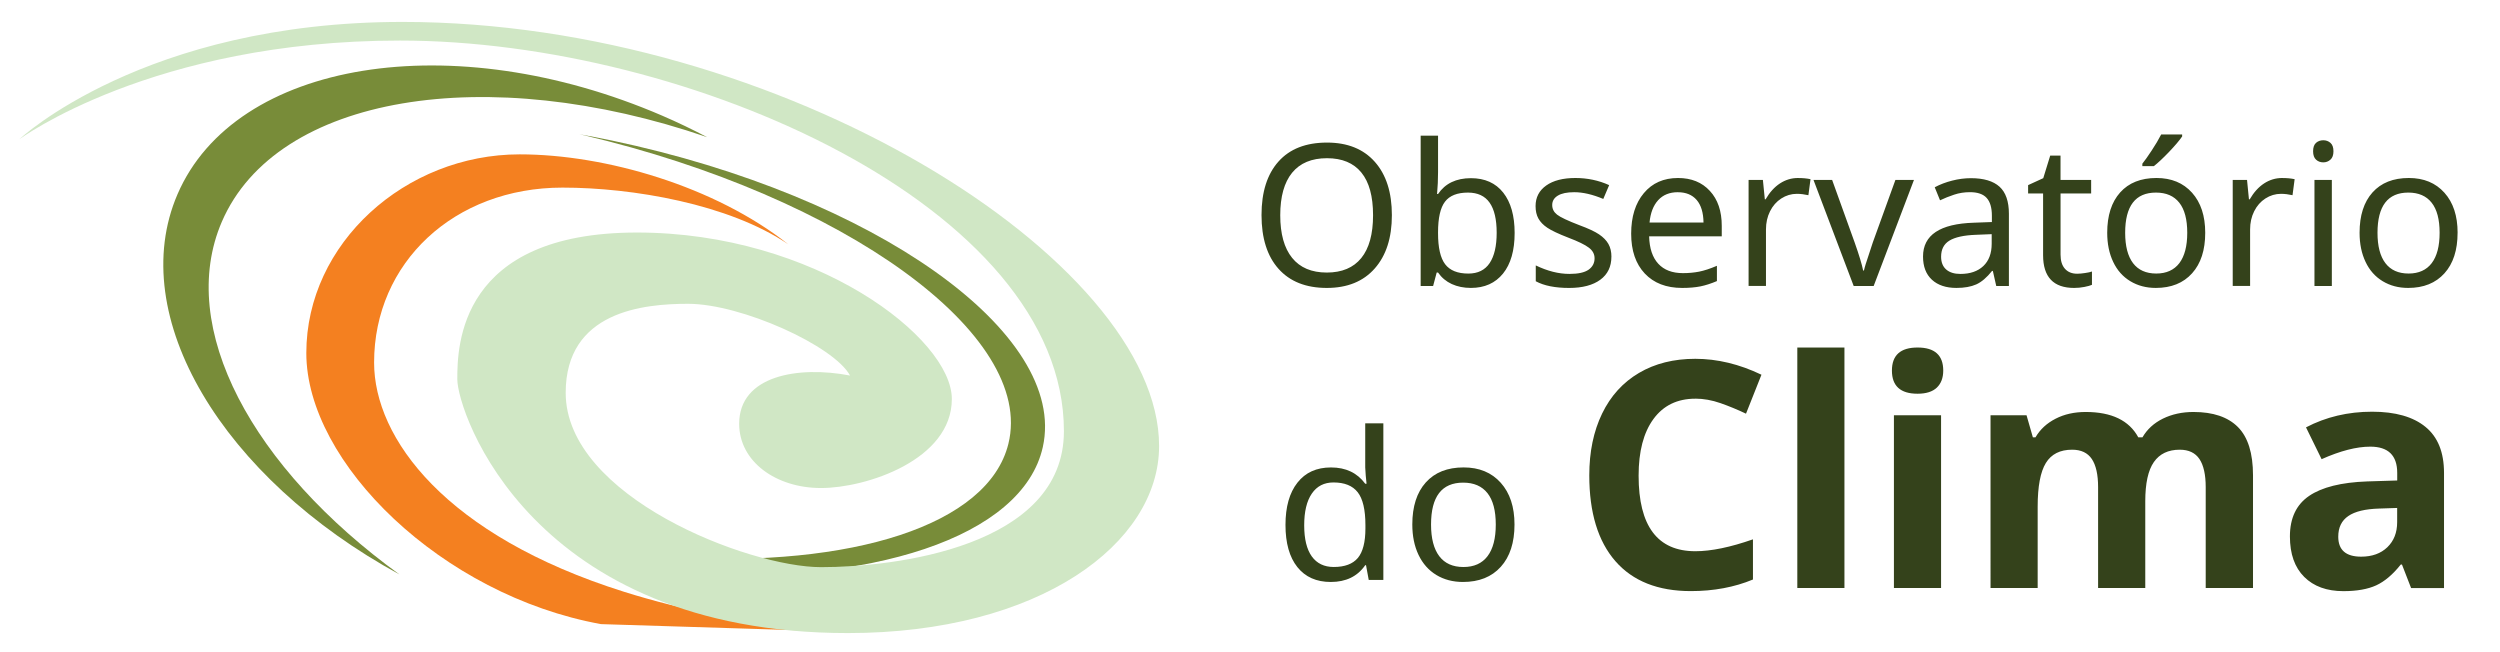 <?xml version="1.0" encoding="utf-8"?>
<!-- Generator: Adobe Illustrator 16.0.0, SVG Export Plug-In . SVG Version: 6.00 Build 0)  -->
<!DOCTYPE svg PUBLIC "-//W3C//DTD SVG 1.1//EN" "http://www.w3.org/Graphics/SVG/1.1/DTD/svg11.dtd">
<svg version="1.1" id="Layer_1" xmlns="http://www.w3.org/2000/svg" xmlns:xlink="http://www.w3.org/1999/xlink" x="0px" y="0px"
	 width="260px" height="67.757px" viewBox="0 0 260 67.757" enable-background="new 0 0 260 67.757" xml:space="preserve">
<path fill="#F48020" d="M64.896,61.545c-18.575-5.844-25.99-15.966-25.99-23.836c0-10.407,8.34-18.198,19.593-18.198
	c7.29,0,17.314,1.711,23.472,5.892c-7.596-6.013-18.998-9.35-27.921-9.35c-11.889,0-22.193,9.25-22.193,20.664
	c0,11.409,14.088,25.184,30.646,28.192L86.5,65.654C78.047,64.881,70.894,63.436,64.896,61.545L64.896,61.545z"/>
<path fill="#788C39" d="M70.073,57.974c18.467,1.05,32.694-3.317,34.798-11.812c2.811-11.328-16.992-25.705-44.22-32.114
	c-0.138-0.033-0.273-0.058-0.407-0.092c1.124,0.204,2.251,0.42,3.388,0.658c27.381,5.771,47.449,20.043,44.822,31.873
	c-2.095,9.426-17.959,14.457-38.167,13.195L70.073,57.974L70.073,57.974z"/>
<path fill="#D0E7C5" d="M76.874,44.071c0,3.941,3.831,6.684,8.515,6.684c4.684,0,13.602-2.915,13.602-9.259
	c0-6.34-14.232-17.313-32.748-17.313c-18.513,0-18.684,11.828-18.684,15.256c0,3.43,7.714,26.401,40.63,26.401
	c19.887,0,32.357-9.3,32.357-19.457c0-19.287-39.343-44.103-78.688-44.103c-26.873,0-39.86,12.215-39.86,12.215
	S15.86,4.218,41.596,4.218c30.087,0,69.051,17.351,69.051,40.623c0,12.086-17.727,14.143-25.256,14.143
	c-7.53,0-26.559-7.33-26.559-18.131c0-8.486,8.101-9.258,12.728-9.258c5.529,0,15.174,4.373,16.843,7.46
	C83.004,38.022,76.874,39.054,76.874,44.071L76.874,44.071z"/>
<path fill="#788C39" d="M23.072,23.06c5.687-13.187,27.528-16.683,50.476-8.792c-1.506-0.791-3.061-1.542-4.67-2.235
	C47.037,2.618,24.46,6.277,18.459,20.205c-5.467,12.69,4.708,29.525,23.081,39.536C26.254,48.671,18.321,34.087,23.072,23.06
	L23.072,23.06z"/>
<g>
	<path fill="#34421B" d="M144.755,22.38c0,2.351-0.596,4.199-1.783,5.542c-1.188,1.349-2.851,2.023-4.987,2.023
		c-2.163,0-3.834-0.664-5.015-1.985s-1.772-3.189-1.772-5.599c0-2.391,0.59-4.244,1.764-5.561s2.858-1.972,5.048-1.972
		c2.127,0,3.786,0.666,4.971,2.001C144.165,18.167,144.757,20.016,144.755,22.38L144.755,22.38z M133.145,22.38
		c0,1.942,0.412,3.422,1.236,4.44c0.823,1.018,2.025,1.526,3.605,1.526c1.572,0,2.771-0.502,3.586-1.507
		c0.816-1.005,1.226-2.49,1.226-4.459c0-1.964-0.404-3.441-1.216-4.435c-0.811-0.994-2.002-1.491-3.576-1.491
		c-1.595,0-2.802,0.505-3.628,1.513C133.558,18.974,133.146,20.446,133.145,22.38L133.145,22.38z M152.972,18.53
		c1.452,0,2.574,0.502,3.364,1.504c0.789,1,1.186,2.399,1.186,4.193c0,1.821-0.403,3.229-1.206,4.223
		c-0.804,0.994-1.919,1.494-3.344,1.494c-0.744,0-1.406-0.137-1.989-0.403c-0.581-0.269-1.058-0.666-1.425-1.195h-0.142
		c-0.207,0.803-0.331,1.271-0.371,1.397h-1.296V14.111h1.808v3.801c0,0.755-0.033,1.51-0.102,2.265h0.102
		C150.299,19.081,151.438,18.533,152.972,18.53L152.972,18.53z M152.671,20.029c-1.112,0-1.91,0.314-2.392,0.946
		c-0.481,0.628-0.723,1.692-0.723,3.194v0.081c0,1.507,0.246,2.582,0.738,3.229s1.297,0.973,2.415,0.973
		c0.992,0,1.729-0.366,2.215-1.091c0.486-0.728,0.73-1.776,0.73-3.151c0-1.392-0.245-2.437-0.735-3.132
		C154.43,20.378,153.682,20.032,152.671,20.029L152.671,20.029z M167.585,26.7c0,1.031-0.386,1.829-1.155,2.394
		c-0.771,0.566-1.852,0.852-3.244,0.852c-1.451,0-2.607-0.231-3.466-0.696v-1.647c1.213,0.588,2.382,0.884,3.506,0.884
		c0.91,0,1.573-0.147,1.99-0.44c0.414-0.295,0.62-0.69,0.62-1.185c0-0.436-0.198-0.806-0.596-1.104
		c-0.398-0.307-1.107-0.65-2.125-1.037c-1.037-0.403-1.766-0.747-2.188-1.032c-0.422-0.282-0.733-0.602-0.931-0.959
		c-0.198-0.352-0.296-0.784-0.296-1.295c0-0.902,0.367-1.617,1.106-2.141c0.735-0.521,1.748-0.782,3.034-0.782
		c1.251,0,2.423,0.248,3.514,0.742l-0.612,1.437c-1.116-0.47-2.125-0.701-3.023-0.701c-0.751,0-1.317,0.118-1.706,0.357
		c-0.39,0.236-0.582,0.562-0.582,0.975c0,0.406,0.167,0.736,0.503,1c0.335,0.266,1.114,0.634,2.34,1.104
		c0.918,0.338,1.596,0.655,2.034,0.951c0.437,0.298,0.761,0.628,0.969,0.997c0.208,0.371,0.312,0.811,0.312,1.327H167.585z
		 M174.946,29.945c-1.654,0-2.952-0.502-3.893-1.504c-0.938-1-1.411-2.377-1.411-4.134c0-1.765,0.439-3.175,1.318-4.221
		c0.876-1.05,2.061-1.574,3.556-1.574c1.383,0,2.49,0.446,3.311,1.343c0.826,0.892,1.236,2.101,1.236,3.629v1.096h-7.553
		c0.033,1.254,0.353,2.203,0.956,2.853c0.602,0.65,1.455,0.972,2.56,0.972c0.59,0,1.147-0.051,1.677-0.153
		c0.528-0.105,1.148-0.307,1.857-0.61v1.59c-0.607,0.258-1.181,0.443-1.715,0.551C176.309,29.891,175.678,29.945,174.946,29.945
		L174.946,29.945z M174.495,19.989c-0.863,0-1.547,0.28-2.049,0.833c-0.504,0.556-0.801,1.33-0.894,2.324h5.614
		c-0.017-1.034-0.253-1.816-0.713-2.351c-0.464-0.537-1.116-0.803-1.959-0.803V19.989z M186.998,18.514
		c0.488,0,0.92,0.04,1.296,0.121l-0.221,1.666c-0.409-0.091-0.807-0.143-1.196-0.143c-0.582,0-1.124,0.161-1.623,0.483
		c-0.498,0.323-0.889,0.766-1.171,1.333c-0.282,0.564-0.422,1.193-0.422,1.883v5.883h-1.808V18.713h1.488l0.201,2.018h0.079
		c0.422-0.728,0.92-1.279,1.496-1.655c0.577-0.376,1.202-0.564,1.88-0.564V18.514z M192.783,29.743l-4.178-11.027h1.938l2.34,6.498
		c0.462,1.306,0.757,2.278,0.884,2.92h0.082c0.02-0.086,0.045-0.183,0.075-0.298c0.03-0.11,0.065-0.229,0.105-0.36
		c0.041-0.132,0.288-0.887,0.744-2.265l2.351-6.501h1.929l-4.19,11.03h-2.08V29.743z M207.609,29.743l-0.353-1.566h-0.082
		c-0.548,0.688-1.097,1.155-1.64,1.399c-0.548,0.245-1.236,0.368-2.064,0.368c-1.084,0-1.936-0.285-2.552-0.854
		c-0.617-0.569-0.923-1.375-0.923-2.412c0-2.235,1.765-3.409,5.292-3.517l1.869-0.07v-0.653c0-0.835-0.181-1.456-0.544-1.854
		c-0.359-0.397-0.939-0.599-1.735-0.599c-0.583,0-1.134,0.086-1.653,0.261c-0.519,0.172-1.005,0.368-1.46,0.585l-0.552-1.356
		c0.556-0.296,1.16-0.527,1.818-0.693c0.654-0.167,1.306-0.252,1.947-0.252c1.333,0,2.321,0.298,2.975,0.887
		c0.647,0.588,0.974,1.528,0.974,2.812v7.511h-1.317V29.743z M203.88,28.489c1.012,0,1.806-0.274,2.386-0.819
		c0.578-0.545,0.87-1.322,0.87-2.327v-0.991l-1.628,0.067c-1.265,0.045-2.187,0.25-2.767,0.604
		c-0.579,0.354-0.866,0.913-0.866,1.676c0,0.575,0.176,1.018,0.525,1.324C202.752,28.333,203.245,28.489,203.88,28.489
		L203.88,28.489z M216.025,28.467c0.233,0,0.511-0.024,0.822-0.073c0.316-0.043,0.553-0.097,0.717-0.158v1.386
		c-0.169,0.076-0.429,0.148-0.781,0.218s-0.71,0.105-1.071,0.105c-2.154,0-3.231-1.137-3.231-3.406v-6.421h-1.558v-0.865
		l1.576-0.723l0.723-2.348h1.072v2.531h3.185v1.405h-3.182v6.367c0,0.64,0.153,1.126,0.456,1.467
		C215.059,28.295,215.48,28.467,216.025,28.467L216.025,28.467z M229.343,24.209c0,1.8-0.455,3.205-1.367,4.215
		c-0.909,1.013-2.169,1.521-3.775,1.521c-0.997,0-1.881-0.236-2.65-0.701c-0.772-0.465-1.364-1.131-1.778-2.004
		c-0.415-0.87-0.623-1.88-0.623-3.033c0-1.794,0.45-3.191,1.347-4.193c0.897-1,2.155-1.502,3.777-1.502
		c1.553,0,2.786,0.511,3.699,1.531C228.887,21.066,229.343,22.452,229.343,24.209z M221.017,24.209c0,1.386,0.274,2.437,0.818,3.159
		c0.546,0.717,1.35,1.08,2.416,1.08c1.051,0,1.85-0.363,2.401-1.08c0.546-0.723,0.822-1.773,0.822-3.159
		c0-1.389-0.276-2.431-0.83-3.13c-0.551-0.698-1.36-1.05-2.426-1.05C222.082,20.029,221.017,21.423,221.017,24.209L221.017,24.209z
		 M222.803,17.026c0.257-0.32,0.58-0.776,0.97-1.37c0.393-0.594,0.722-1.15,0.99-1.673h2.18v0.209
		c-0.295,0.43-0.753,0.97-1.375,1.62c-0.623,0.65-1.146,1.136-1.566,1.467h-1.198V17.026L222.803,17.026z M237.347,18.514
		c0.49,0,0.922,0.04,1.295,0.121l-0.22,1.666c-0.408-0.091-0.807-0.143-1.193-0.143c-0.584,0-1.125,0.161-1.625,0.483
		c-0.5,0.323-0.889,0.766-1.171,1.333c-0.282,0.564-0.422,1.193-0.422,1.883v5.883h-1.808V18.713h1.488l0.199,2.018h0.08
		c0.423-0.728,0.921-1.279,1.496-1.655c0.579-0.376,1.203-0.564,1.88-0.564V18.514z M240.562,15.731c0-0.4,0.1-0.693,0.307-0.875
		c0.204-0.18,0.456-0.269,0.759-0.269c0.28,0,0.527,0.089,0.737,0.269c0.21,0.183,0.314,0.475,0.314,0.875
		c0,0.395-0.104,0.688-0.314,0.873c-0.21,0.188-0.457,0.282-0.737,0.282c-0.303,0-0.552-0.091-0.759-0.282
		C240.665,16.419,240.562,16.126,240.562,15.731z M242.511,29.743h-1.807V18.716h1.807V29.743L242.511,29.743z M255.588,24.209
		c0,1.8-0.454,3.205-1.365,4.215c-0.912,1.013-2.169,1.521-3.776,1.521c-1,0-1.881-0.236-2.65-0.701
		c-0.772-0.465-1.365-1.131-1.778-2.004c-0.415-0.87-0.623-1.88-0.623-3.033c0-1.794,0.447-3.191,1.344-4.193
		c0.9-1,2.157-1.502,3.78-1.502c1.553,0,2.785,0.511,3.7,1.531c0.915,1.021,1.371,2.407,1.371,4.162h-0.002V24.209z M247.26,24.209
		c0,1.386,0.272,2.437,0.822,3.159c0.545,0.717,1.349,1.08,2.413,1.08c1.055,0,1.855-0.363,2.403-1.08
		c0.548-0.723,0.822-1.773,0.822-3.159c0-1.389-0.274-2.431-0.83-3.13c-0.55-0.698-1.359-1.05-2.426-1.05
		C248.327,20.029,247.263,21.423,247.26,24.209L247.26,24.209z"/>
</g>
<g>
	<path fill="#34421B" d="M138.402,60.525c-1.493,0-2.652-0.515-3.476-1.547c-0.823-1.033-1.236-2.495-1.236-4.387
		c0-1.877,0.413-3.342,1.243-4.395c0.825-1.056,1.989-1.582,3.49-1.582c1.543,0,2.729,0.563,3.56,1.695h0.138
		c-0.021-0.141-0.051-0.422-0.084-0.844c-0.036-0.422-0.054-0.707-0.054-0.852v-4.588h1.885v16.29h-1.52l-0.282-1.535h-0.083
		C141.181,59.943,139.986,60.525,138.402,60.525L138.402,60.525z M138.705,58.966c1.145,0,1.98-0.312,2.508-0.935
		c0.525-0.627,0.79-1.65,0.79-3.074v-0.346c0-1.596-0.269-2.738-0.802-3.417c-0.532-0.68-1.373-1.019-2.519-1.019
		c-0.97,0-1.72,0.382-2.251,1.155c-0.53,0.773-0.795,1.869-0.795,3.302c0,1.424,0.264,2.501,0.791,3.237
		C136.956,58.599,137.716,58.966,138.705,58.966L138.705,58.966z M157.508,54.549c0,1.878-0.475,3.346-1.424,4.398
		c-0.948,1.053-2.261,1.578-3.936,1.578c-1.041,0-1.964-0.241-2.766-0.725c-0.803-0.488-1.419-1.181-1.854-2.092
		c-0.433-0.908-0.647-1.959-0.647-3.162c0-1.87,0.467-3.329,1.402-4.371c0.937-1.045,2.247-1.563,3.937-1.563
		c1.622,0,2.906,0.532,3.859,1.596C157.032,51.274,157.508,52.72,157.508,54.549L157.508,54.549z M148.829,54.549
		c0,1.445,0.285,2.542,0.855,3.295c0.571,0.752,1.408,1.125,2.516,1.125c1.097,0,1.931-0.373,2.503-1.125
		c0.572-0.753,0.858-1.85,0.858-3.295c0-1.442-0.287-2.53-0.863-3.261c-0.577-0.729-1.417-1.094-2.528-1.094
		C149.941,50.194,148.829,51.646,148.829,54.549z"/>
</g>
<g>
	<path fill="#34421B" d="M176.314,41.464c-1.875,0-3.327,0.707-4.356,2.114c-1.03,1.408-1.543,3.371-1.543,5.889
		c0,5.243,1.966,7.86,5.899,7.86c1.646,0,3.645-0.414,5.993-1.236v4.178c-1.928,0.803-4.083,1.205-6.459,1.205
		c-3.419,0-6.033-1.036-7.845-3.109c-1.812-2.077-2.718-5.051-2.718-8.93c0-2.442,0.444-4.583,1.333-6.421
		c0.89-1.837,2.168-3.245,3.835-4.228c1.668-0.983,3.619-1.47,5.86-1.47c2.282,0,4.574,0.551,6.878,1.655l-1.607,4.051
		c-0.88-0.419-1.766-0.785-2.654-1.096c-0.888-0.309-1.761-0.467-2.618-0.467v0.005H176.314z M191.822,61.154h-4.902V36.145h4.902
		V61.154z M196.76,38.541c0-1.598,0.888-2.399,2.668-2.399c1.779,0,2.669,0.801,2.669,2.396c0,0.76-0.224,1.351-0.668,1.775
		c-0.444,0.422-1.11,0.634-2.001,0.634C197.649,40.948,196.76,40.145,196.76,38.541L196.76,38.541z M201.871,61.154h-4.903V43.186
		h4.903V61.154z M223.104,61.154h-4.902V50.659c0-1.298-0.218-2.268-0.651-2.92c-0.434-0.645-1.116-0.97-2.048-0.97
		c-1.255,0-2.167,0.459-2.733,1.381c-0.568,0.921-0.853,2.437-0.853,4.551v8.453h-4.902V43.186h3.745l0.659,2.296h0.272
		c0.481-0.827,1.179-1.469,2.092-1.937c0.909-0.468,1.954-0.699,3.132-0.699c2.689,0,4.514,0.878,5.467,2.635h0.436
		c0.483-0.835,1.19-1.482,2.128-1.945c0.94-0.459,1.997-0.69,3.178-0.69c2.035,0,3.577,0.521,4.62,1.566
		c1.043,1.047,1.569,2.724,1.569,5.023v11.718h-4.919V50.659c0-1.295-0.219-2.268-0.65-2.917c-0.435-0.647-1.118-0.973-2.052-0.973
		c-1.198,0-2.096,0.43-2.692,1.287c-0.596,0.856-0.892,2.216-0.892,4.083v9.018h-0.003V61.154z M250.752,61.154l-0.947-2.44h-0.127
		c-0.827,1.039-1.677,1.758-2.551,2.161c-0.873,0.4-2.011,0.604-3.413,0.604c-1.728,0-3.087-0.494-4.075-1.479
		c-0.993-0.986-1.488-2.391-1.488-4.21c0-1.91,0.667-3.312,2.004-4.22c1.332-0.905,3.346-1.405,6.035-1.502l3.121-0.097v-0.787
		c0-1.821-0.934-2.732-2.798-2.732c-1.437,0-3.125,0.436-5.066,1.303l-1.622-3.309c2.068-1.083,4.359-1.628,6.88-1.628
		c2.41,0,4.26,0.526,5.544,1.577c1.287,1.05,1.929,2.644,1.929,4.787v11.976h-3.422L250.752,61.154z M249.306,52.827l-1.896,0.064
		c-1.427,0.043-2.489,0.298-3.183,0.773c-0.698,0.473-1.048,1.19-1.048,2.152c0,1.386,0.794,2.077,2.381,2.077
		c1.136,0,2.044-0.328,2.724-0.981c0.68-0.658,1.021-1.521,1.021-2.605v-1.48H249.306z"/>
</g>
</svg>
